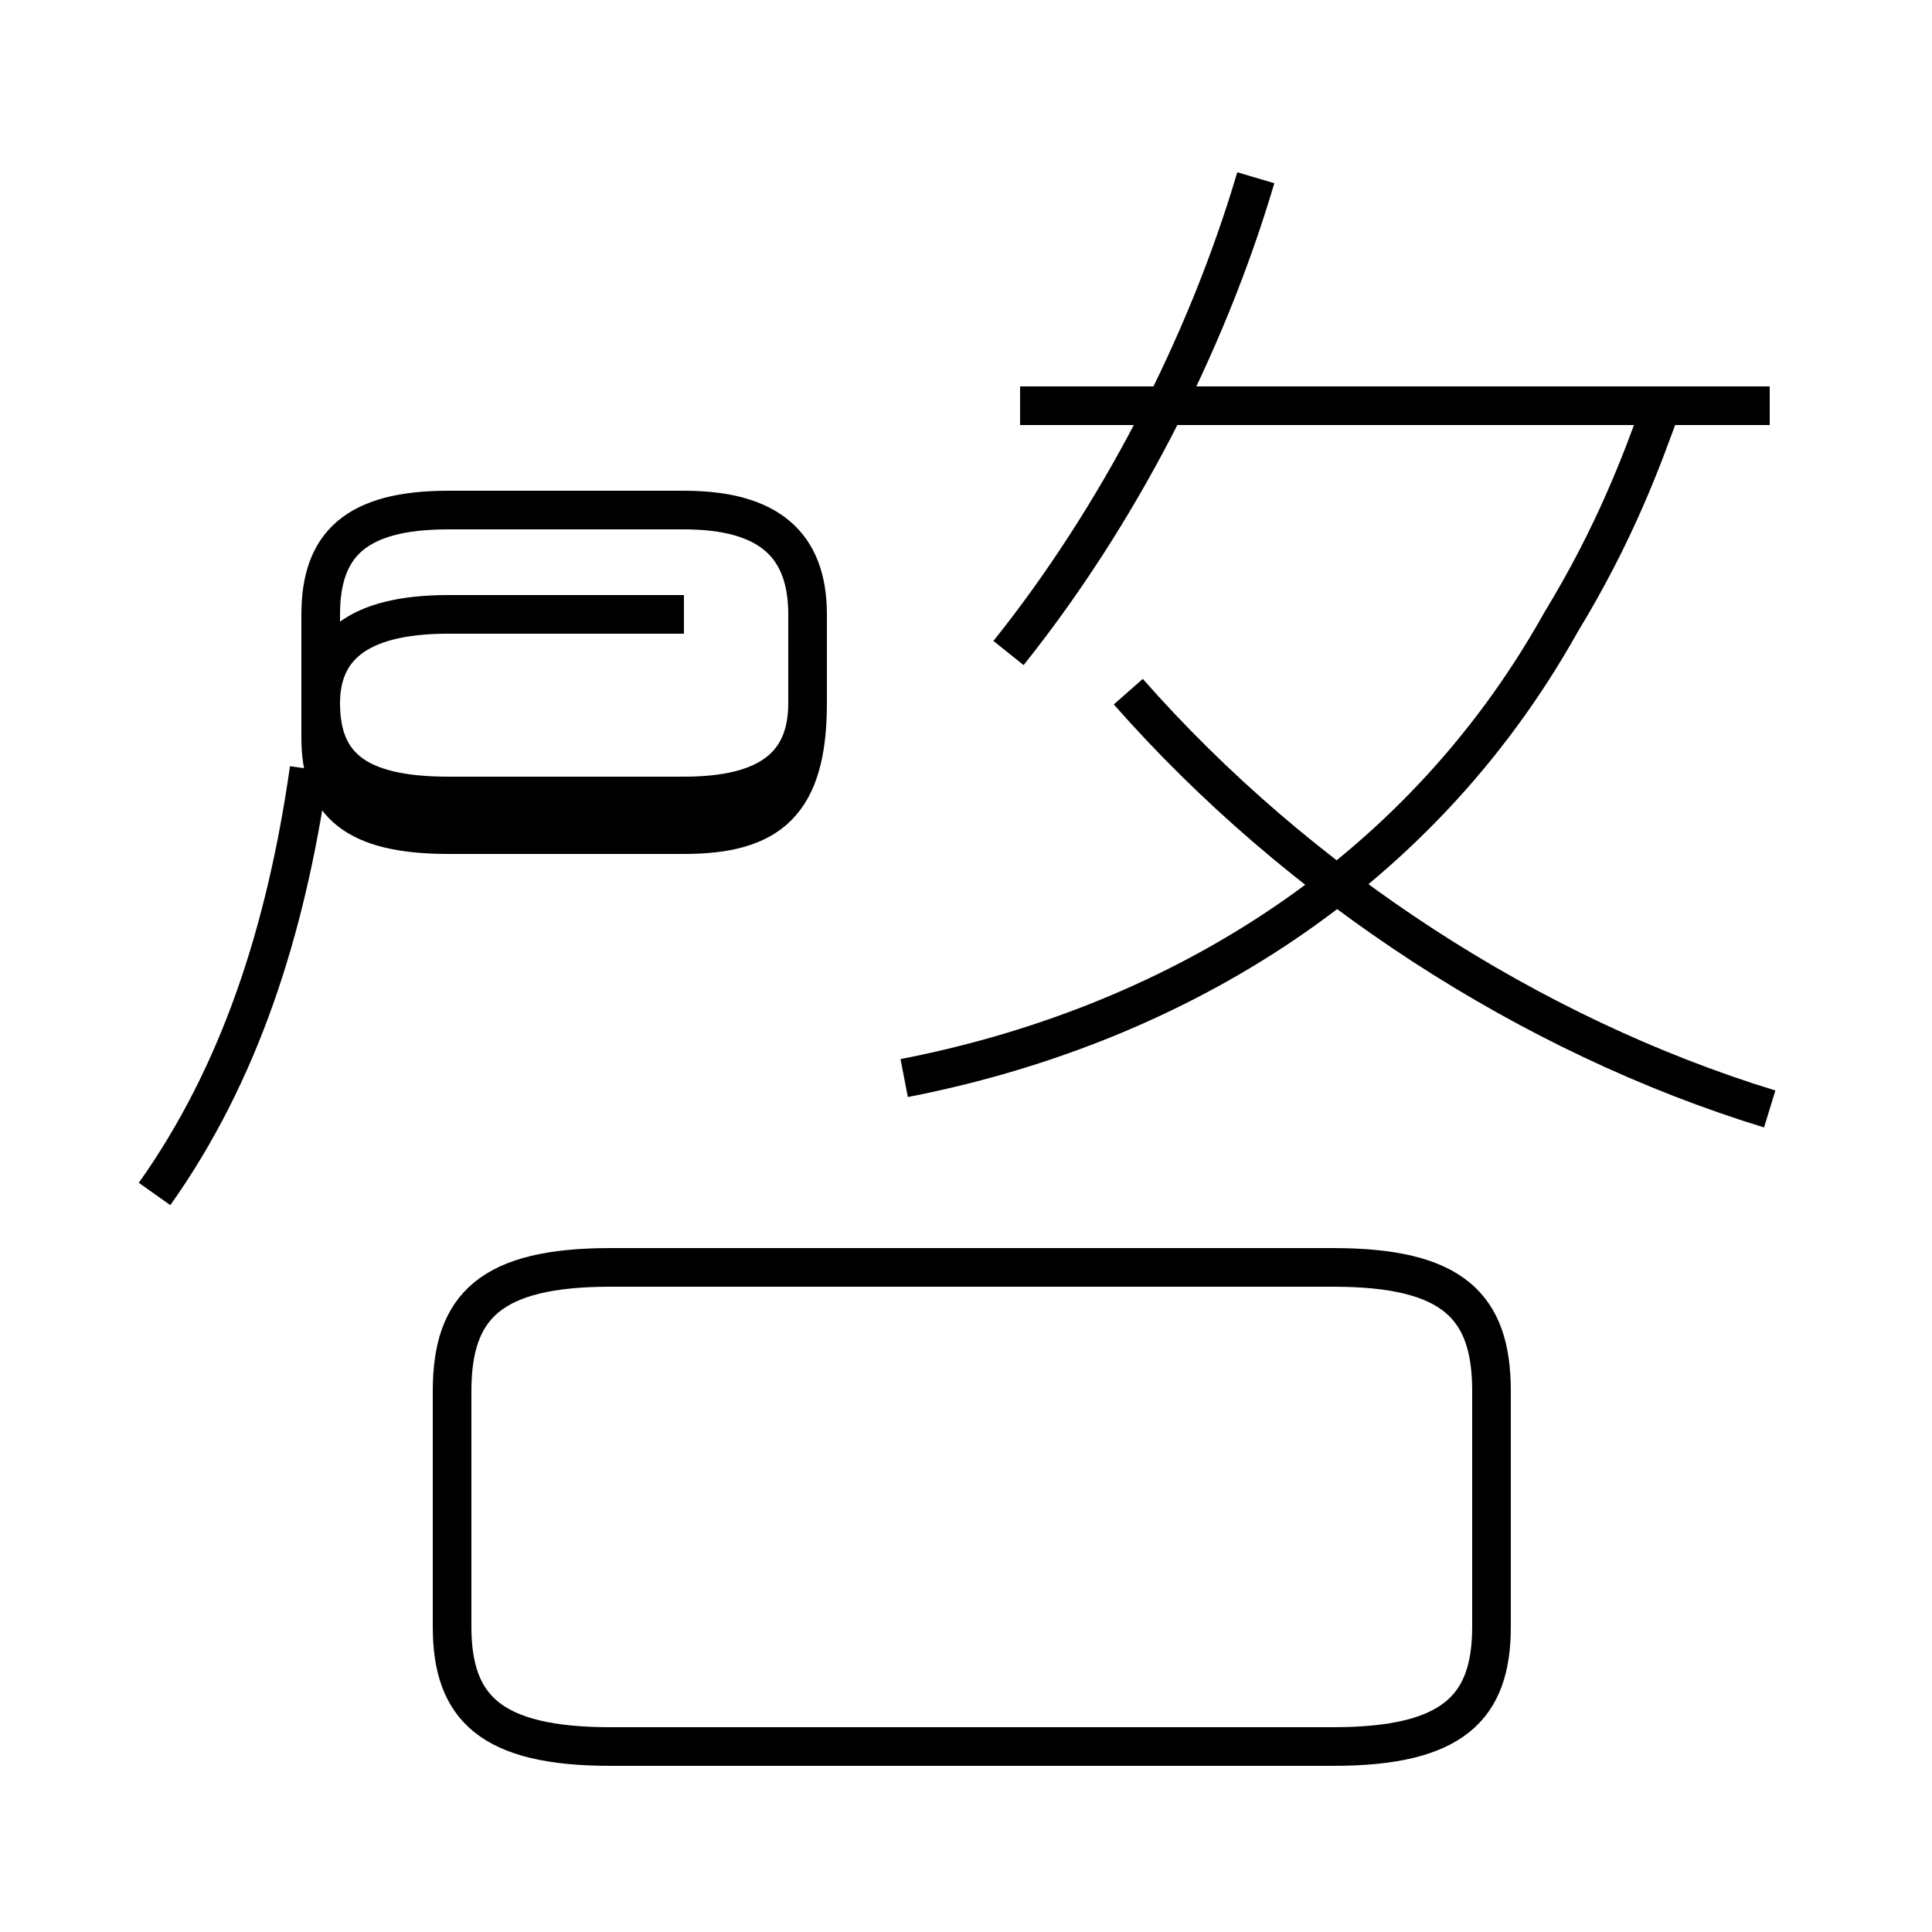 <?xml version='1.0' encoding='utf8'?>
<svg viewBox="0.0 -44.0 50.0 50.0" version="1.1" xmlns="http://www.w3.org/2000/svg">
<rect x="0.0" y="-44.0" width="50.0" height="50.0" fill="#808080" stroke="none"/>
<rect x="-1000" y="-1000" width="2000" height="2000" stroke="white" fill="white"/>
<g style="fill:none; stroke:#000000;  stroke-width:1">
<path d="M 23.4 16.1 C 30.1 17.4 36.6 21.1 40.4 27.9 C 41.8 30.2 42.5 32.1 43.0 33.5 M 26.1 27.1 C 28.9 30.6 31.2 35.0 32.5 39.4 M 45.8 15.3 C 39.6 17.2 33.6 21.1 29.2 26.1 M 45.8 33.5 L 26.4 33.5 M 15.8 -1.2 L 34.5 -1.2 C 37.6 -1.2 38.6 -0.2 38.6 1.9 L 38.6 8.0 C 38.6 10.2 37.6 11.2 34.5 11.2 L 15.8 11.2 C 12.7 11.2 11.7 10.2 11.7 8.0 L 11.7 1.9 C 11.7 -0.2 12.7 -1.2 15.8 -1.2 Z M 4.0 13.1 C 6.2 16.2 7.4 19.9 8.0 24.1 M 17.7 28.1 L 11.6 28.1 C 9.2 28.1 8.3 27.2 8.3 25.8 L 8.3 24.9 C 8.3 23.2 9.2 22.4 11.6 22.4 L 17.7 22.4 C 19.9 22.4 20.9 23.2 20.9 25.8 L 20.9 28.1 C 20.9 29.9 19.9 30.8 17.7 30.8 L 11.6 30.8 C 9.2 30.8 8.3 29.9 8.3 28.1 L 8.3 25.8 C 8.3 24.2 9.2 23.4 11.6 23.4 L 17.7 23.4 C 19.9 23.4 20.9 24.2 20.9 25.8 L 20.9 28.1 C 20.9 29.9 19.9 30.8 17.7 30.8 L 11.6 30.8 C 9.2 30.8 8.3 29.9 8.3 28.1 L 8.3 25.8 C 8.3 24.2 9.2 23.4 11.6 23.4 L 17.7 23.4 C 19.9 23.4 20.9 24.2 20.9 25.8 L 20.9 28.1 C 20.9 29.9 19.9 30.8 17.7 30.8 L 11.6 30.8 C 9.2 30.8 8.3 29.9 8.3 28.1 L 8.3 25.8 C 8.3 24.2 9.2 23.4 11.6 23.4 L 17.7 23.4 C 19.9 23.4 20.9 24.2 20.9 25.8 L 20.9 28.1 C 20.9 29.9 19.9 30.8 17.7 30.8 L 11.6 30.8 C 9.2 30.8 8.3 29.9 8.3 28.1 L 8.3 25.8 C 8.3 24.2 9.2 23.4 11.6 23.4 L 17.7 23.4 C 19.9 23.4 20.9 24.2 20.9 25.8 L 20.9 28.1 C 20.9 29.9 19.9 30.8 17.7 30.8 L 11.6 30.8 C 9.2 30.8 8.3 29.9 8.3 28.1 L 8.3 25.8 C 8.3 24.2 9.2 23.4 11.6 23.4 L 17.7 23.4 C 19.9 23.4 20.9 24.2 20.9 25.8 L 20.9 28.1 C 20.9 29.9 19.9 30.8 17.7 30.8 L 11.6 30.8 C 9.2 30.8 8.3 29.9 8.3 28.1 L 8.3 25.8 C 8.3 24.2 9.2 23.4 11.6 23.4 L 17.7 23.4 C 19.9 23.4 20.9 24.2 20.9 25.8 L 20.9 28.1 C 20.9 29.9 19.9 30.8 17.7 30.8 L 11.6 30.8 C 9.2 30.8 8.3 29.9 8.3 28.1 L 8.3 25.8 C 8.3 24.2 9.2 23.4 11.6 23.4 L 17.7 23.4 C 19.9 23.4 20.9 24.2 20.9 25.8 L 20.9 28.1 C 20.9 29.9 19.9 30.8 17.7 30.8 L 11.6 30.8 C 9.2 30.8 8.3 29.9 8.3 28.1 L 8.3 25.8 C 8.3 24.2 9.2 23.4 11.6 23.4 L 17.7 23.4 C 19.9 23.4 20.9 24.2 20.9 25.8 L 20.9 28.1 C 20.9 29.9 19.9 30.8 17.7 30.8 L 11.6 30.8 C 9.2 30.8 8.3 29.9 8.3 28.1 L 8.3 25.8 C 8.3 24.2 9.2 23.4 11.6 23.4 L 17.7 23.4 C 19.9 23.4 20.9 24.2 20.9 25.8 L 20.9 28.1 C 20.9 29.9 19.9 30.8 17.7 30.8 L 11.6 30.8 C 9.2 30.8 8.3 29.9" transform="scale(1, -1)" />
</g>
</svg>